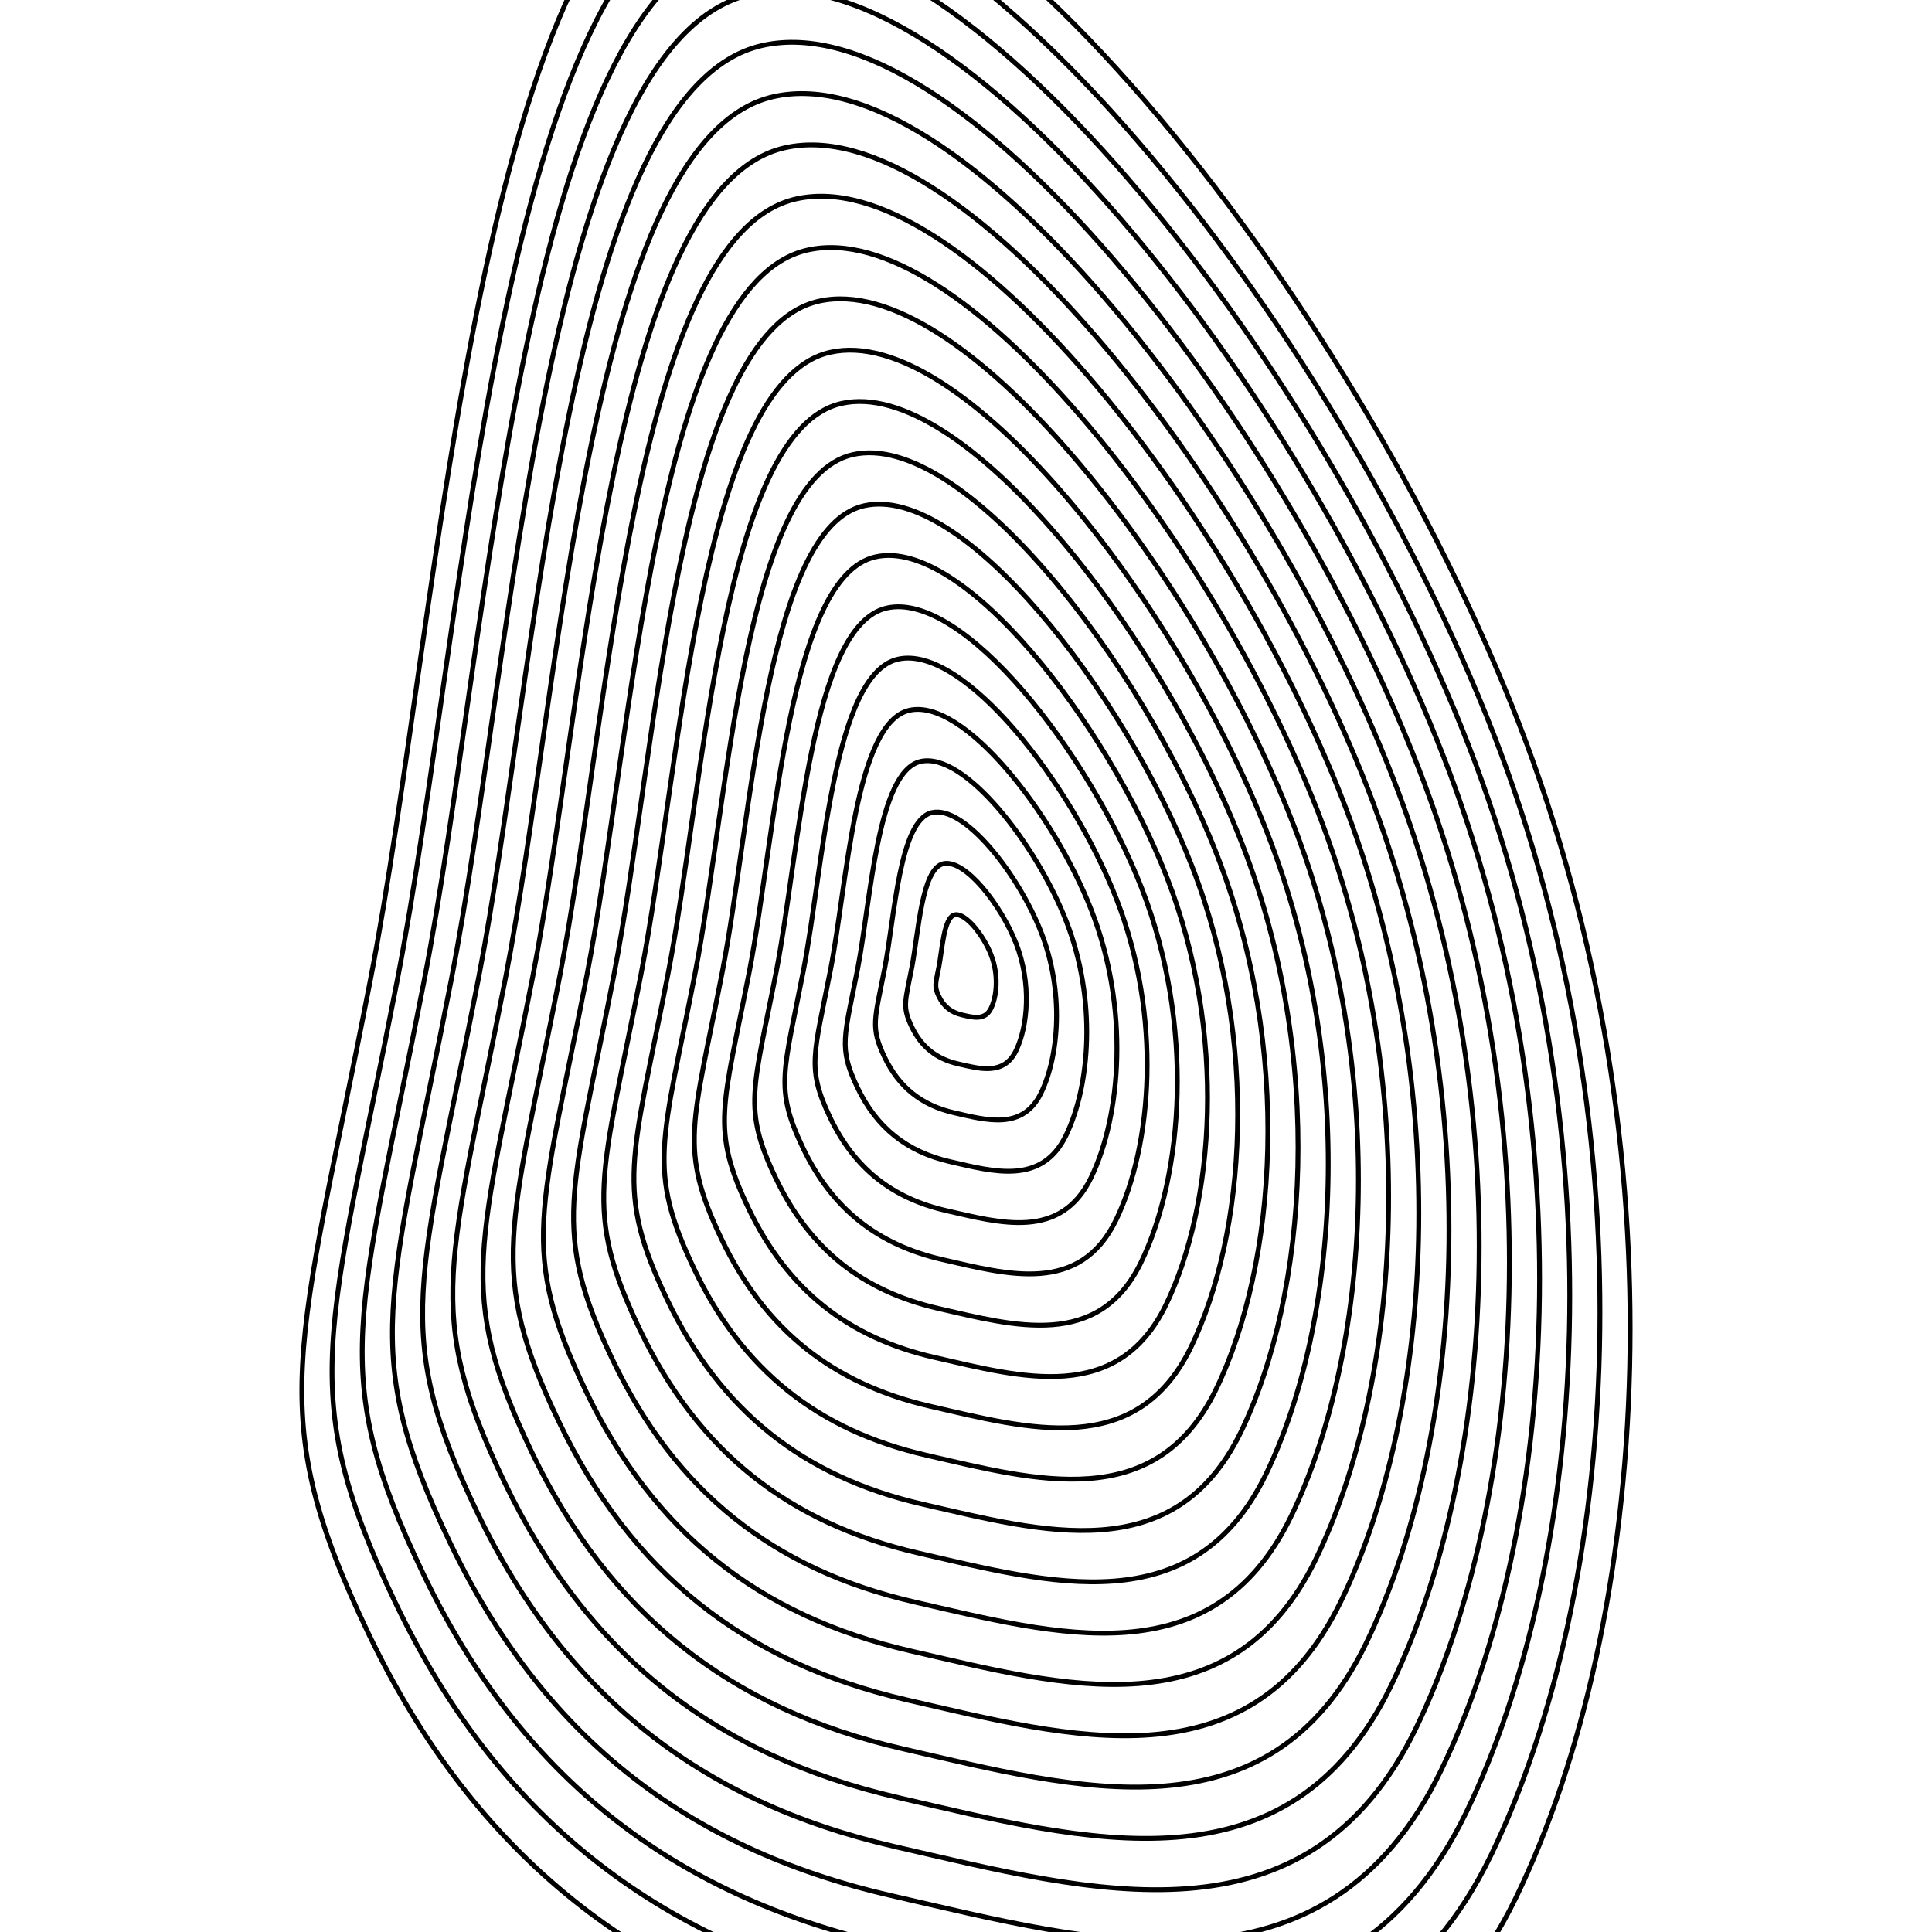 <svg xmlns="http://www.w3.org/2000/svg" version="1.1" xmlns:xlink="http://www.w3.org/1999/xlink" xmlns:svgjs="http://svgjs.dev/svgjs" viewBox="0 0 800 800"><defs><linearGradient x1="50%" y1="0%" x2="50%" y2="100%" id="uundulate-grad"><stop stop-color="hsl(37, 99%, 67%)" stop-opacity="1" offset="45%"></stop><stop stop-color="hsl(316, 73%, 52%)" stop-opacity="1" offset="100%"></stop></linearGradient></defs><g stroke-width="2" stroke="url(#uundulate-grad)" fill="none"><path d="M628.795 299.167C697.727 476.581 682.922 671.864 627.747 785.72C572.571 899.575 462.918 868.389 363.952 845.673C264.986 822.956 196.597 768.246 152.71 676.68C108.822 585.115 123.259 560.857 153.292 406.159C183.326 251.462 197.807 -43.578 296.871 -65.868C395.934 -88.158 559.862 121.753 628.795 299.167C697.727 476.581 682.922 671.864 627.747 785.72 "></path><path d="M618.395 303.75C684.194 473.1 670.062 659.507 617.395 768.187C564.727 876.867 460.059 847.099 365.591 825.415C271.123 803.731 205.843 751.507 163.95 664.104C122.058 576.701 135.838 553.545 164.506 405.879C193.175 258.213 206.998 -23.415 301.558 -44.692C396.118 -65.969 552.596 134.401 618.395 303.75C684.194 473.1 670.062 659.507 617.395 768.187 "></path><path d="M607.995 308.334C670.661 469.619 657.202 647.149 607.043 750.654C556.883 854.159 457.199 825.809 367.229 805.157C277.26 784.506 215.088 734.769 175.191 651.527C135.293 568.286 148.417 546.233 175.72 405.599C203.024 264.965 216.189 -3.253 306.246 -23.516C396.303 -43.78 545.329 147.048 607.995 308.334C670.661 469.619 657.202 647.149 607.043 750.654 "></path><path d="M597.596 312.917C657.128 466.138 644.342 634.792 596.691 733.121C549.039 831.451 454.339 804.518 368.868 784.899C283.397 765.28 224.334 718.03 186.431 638.951C148.528 559.872 160.996 538.922 186.934 405.319C212.872 271.717 225.379 16.91 310.934 -2.341C396.488 -21.591 538.063 159.696 597.596 312.917C657.128 466.138 644.342 634.792 596.691 733.121 "></path><path d="M587.196 317.5C643.595 462.657 631.482 622.434 586.338 715.589C541.195 808.743 451.479 783.228 370.507 764.641C289.534 746.055 233.58 701.292 197.672 626.375C161.764 551.458 173.576 531.61 198.148 405.039C222.721 278.469 234.57 37.072 315.621 18.835C396.673 0.598 530.796 172.343 587.196 317.5C643.595 462.657 631.482 622.434 586.338 715.589 "></path><path d="M576.796 322.084C630.062 459.176 618.622 610.077 575.986 698.056C533.351 786.035 448.619 761.937 372.145 744.384C295.671 726.83 242.825 684.553 208.912 613.798C174.999 543.043 186.155 524.298 209.362 404.759C232.57 285.22 243.76 57.235 320.309 40.011C396.858 22.787 523.53 184.991 576.796 322.084C630.062 459.176 618.622 610.077 575.986 698.056 "></path><path d="M566.396 326.667C616.529 455.695 605.762 597.719 565.634 680.523C525.507 763.327 445.759 740.647 373.784 724.126C301.808 707.605 252.071 667.815 220.153 601.222C188.234 534.629 198.734 516.987 220.576 404.479C242.419 291.972 252.951 77.398 324.997 61.187C397.043 44.976 516.263 197.638 566.396 326.667C616.529 455.695 605.762 597.719 565.634 680.523 "></path><path d="M555.997 331.25C602.996 452.214 592.902 585.362 555.282 662.991C517.662 740.619 442.899 719.356 375.422 703.868C307.945 688.379 261.316 651.077 231.393 588.646C201.47 526.215 211.313 509.675 231.79 404.199C252.268 298.724 262.141 97.56 329.684 82.363C397.227 67.165 508.997 210.286 555.997 331.25C602.996 452.214 592.902 585.362 555.282 662.991 "></path><path d="M545.597 335.834C589.463 448.733 580.042 573.005 544.93 645.458C509.818 717.911 440.039 698.066 377.061 683.61C314.082 669.154 270.562 634.338 242.634 576.069C214.705 517.8 223.892 502.363 243.004 403.919C262.117 305.476 271.332 117.723 334.372 103.538C397.412 89.354 501.731 222.934 545.597 335.834C589.463 448.733 580.042 573.005 544.93 645.458 "></path><path d="M535.197 340.417C575.93 445.252 567.181 560.647 534.578 627.925C501.974 695.203 437.179 676.776 378.699 663.352C320.219 649.929 279.808 617.6 253.874 563.493C227.94 509.386 236.471 495.052 254.218 403.64C271.965 312.227 280.523 137.886 339.06 124.714C397.597 111.543 494.464 235.581 535.197 340.417C575.93 445.252 567.181 560.647 534.578 627.925 "></path><path d="M524.797 345C562.397 441.772 554.321 548.29 524.226 610.392C494.13 672.495 434.319 655.485 380.338 643.094C326.356 630.703 289.053 600.861 265.114 550.916C241.176 500.972 249.05 487.74 265.432 403.36C281.814 318.979 289.713 158.048 343.748 145.89C397.782 133.732 487.198 248.229 524.797 345C562.397 441.772 554.321 548.29 524.226 610.392 "></path><path d="M514.397 349.584C548.864 438.291 541.461 535.932 513.873 592.86C486.286 649.787 431.459 634.195 381.976 622.836C332.493 611.478 298.299 584.123 276.355 538.34C254.411 492.557 261.629 480.428 276.646 403.08C291.663 325.731 298.904 178.211 348.435 167.066C397.967 155.921 479.931 260.876 514.397 349.584C548.864 438.291 541.461 535.932 513.873 592.86 "></path><path d="M503.998 354.167C535.331 434.81 528.601 523.575 503.521 575.327C478.442 627.08 428.599 612.904 383.615 602.579C338.63 592.253 307.544 567.384 287.595 525.764C267.647 484.143 274.209 473.117 287.86 402.8C301.512 332.483 308.094 198.374 353.123 188.242C398.152 178.11 472.665 273.524 503.998 354.167C535.331 434.81 528.601 523.575 503.521 575.327 "></path><path d="M493.598 358.75C521.798 431.329 515.741 511.217 493.169 557.794C470.597 604.372 425.739 591.614 385.253 582.321C344.767 573.028 316.79 550.646 298.836 513.187C280.882 475.729 286.788 465.805 299.074 402.52C311.361 339.234 317.285 218.536 357.811 209.418C398.336 200.299 465.398 286.172 493.598 358.75C521.798 431.329 515.741 511.217 493.169 557.794 "></path><path d="M483.198 363.333C508.265 427.848 502.881 498.86 482.817 540.262C462.753 581.664 422.879 570.323 386.892 562.063C350.904 553.802 326.035 533.907 310.076 500.611C294.117 467.314 299.367 458.493 310.288 402.24C321.209 345.986 326.475 238.699 362.498 230.593C398.521 222.488 458.132 298.819 483.198 363.333C508.265 427.848 502.881 498.86 482.817 540.262 "></path><path d="M472.798 367.917C494.731 424.367 490.021 486.502 472.465 522.729C454.909 558.956 420.02 549.033 388.53 541.805C357.041 534.577 335.281 517.169 321.317 488.035C307.353 458.9 311.946 451.182 321.502 401.96C331.058 352.738 335.666 258.862 367.186 251.769C398.706 244.677 450.865 311.467 472.798 367.917C494.731 424.367 490.021 486.502 472.465 522.729 "></path><path d="M462.399 372.5C481.198 420.886 477.161 474.145 462.113 505.196C447.065 536.248 417.16 527.743 390.169 521.547C363.178 515.352 344.527 500.431 332.557 475.458C320.588 450.486 324.525 443.87 332.716 401.68C340.907 359.49 344.857 279.024 371.874 272.945C398.891 266.866 443.599 324.114 462.399 372.5C481.198 420.886 477.161 474.145 462.113 505.196 "></path><path d="M451.999 377.083C467.665 417.405 464.301 461.787 451.761 487.664C439.221 513.54 414.3 506.452 391.807 501.289C369.315 496.126 353.772 483.692 343.798 462.882C333.823 442.072 337.104 436.558 343.93 401.4C350.756 366.241 354.047 299.187 376.561 294.121C399.076 289.055 436.332 336.762 451.999 377.083C467.665 417.405 464.301 461.787 451.761 487.664 "></path><path d="M441.599 381.667C454.132 413.924 451.44 449.43 441.409 470.131C431.377 490.832 411.44 485.162 393.446 481.031C375.452 476.901 363.018 466.954 355.038 450.305C347.059 433.657 349.683 429.247 355.144 401.12C360.605 372.993 363.238 319.349 381.249 315.297C399.261 311.244 429.066 349.41 441.599 381.667C454.132 413.924 451.44 449.43 441.409 470.131 "></path><path d="M431.199 386.25C440.599 410.443 438.58 437.072 431.056 452.598C423.532 468.124 408.58 463.871 395.084 460.774C381.589 457.676 372.263 450.215 366.279 437.729C360.294 425.243 362.263 421.935 366.358 400.84C370.454 379.745 372.428 339.512 385.937 336.473C399.445 333.433 421.799 362.057 431.199 386.25C440.599 410.443 438.58 437.072 431.056 452.598 "></path><path d="M420.8 390.833C427.066 406.962 425.72 424.715 420.704 435.065C415.688 445.416 405.72 442.581 396.723 440.516C387.726 438.451 381.509 433.477 377.519 425.153C373.529 416.829 374.842 414.623 377.572 400.56C380.302 386.497 381.619 359.675 390.625 357.648C399.63 355.622 414.533 374.705 420.8 390.833C427.066 406.962 425.72 424.715 420.704 435.065 "></path><path d="M410.4 395.417C413.533 403.481 412.86 412.357 410.352 417.533C407.844 422.708 402.86 421.29 398.361 420.258C393.863 419.225 390.754 416.738 388.76 412.576C386.765 408.414 387.421 407.312 388.786 400.28C390.151 393.248 390.809 379.837 395.312 378.824C399.815 377.811 407.266 387.352 410.4 395.417C413.533 403.481 412.86 412.357 410.352 417.533 "></path></g></svg>